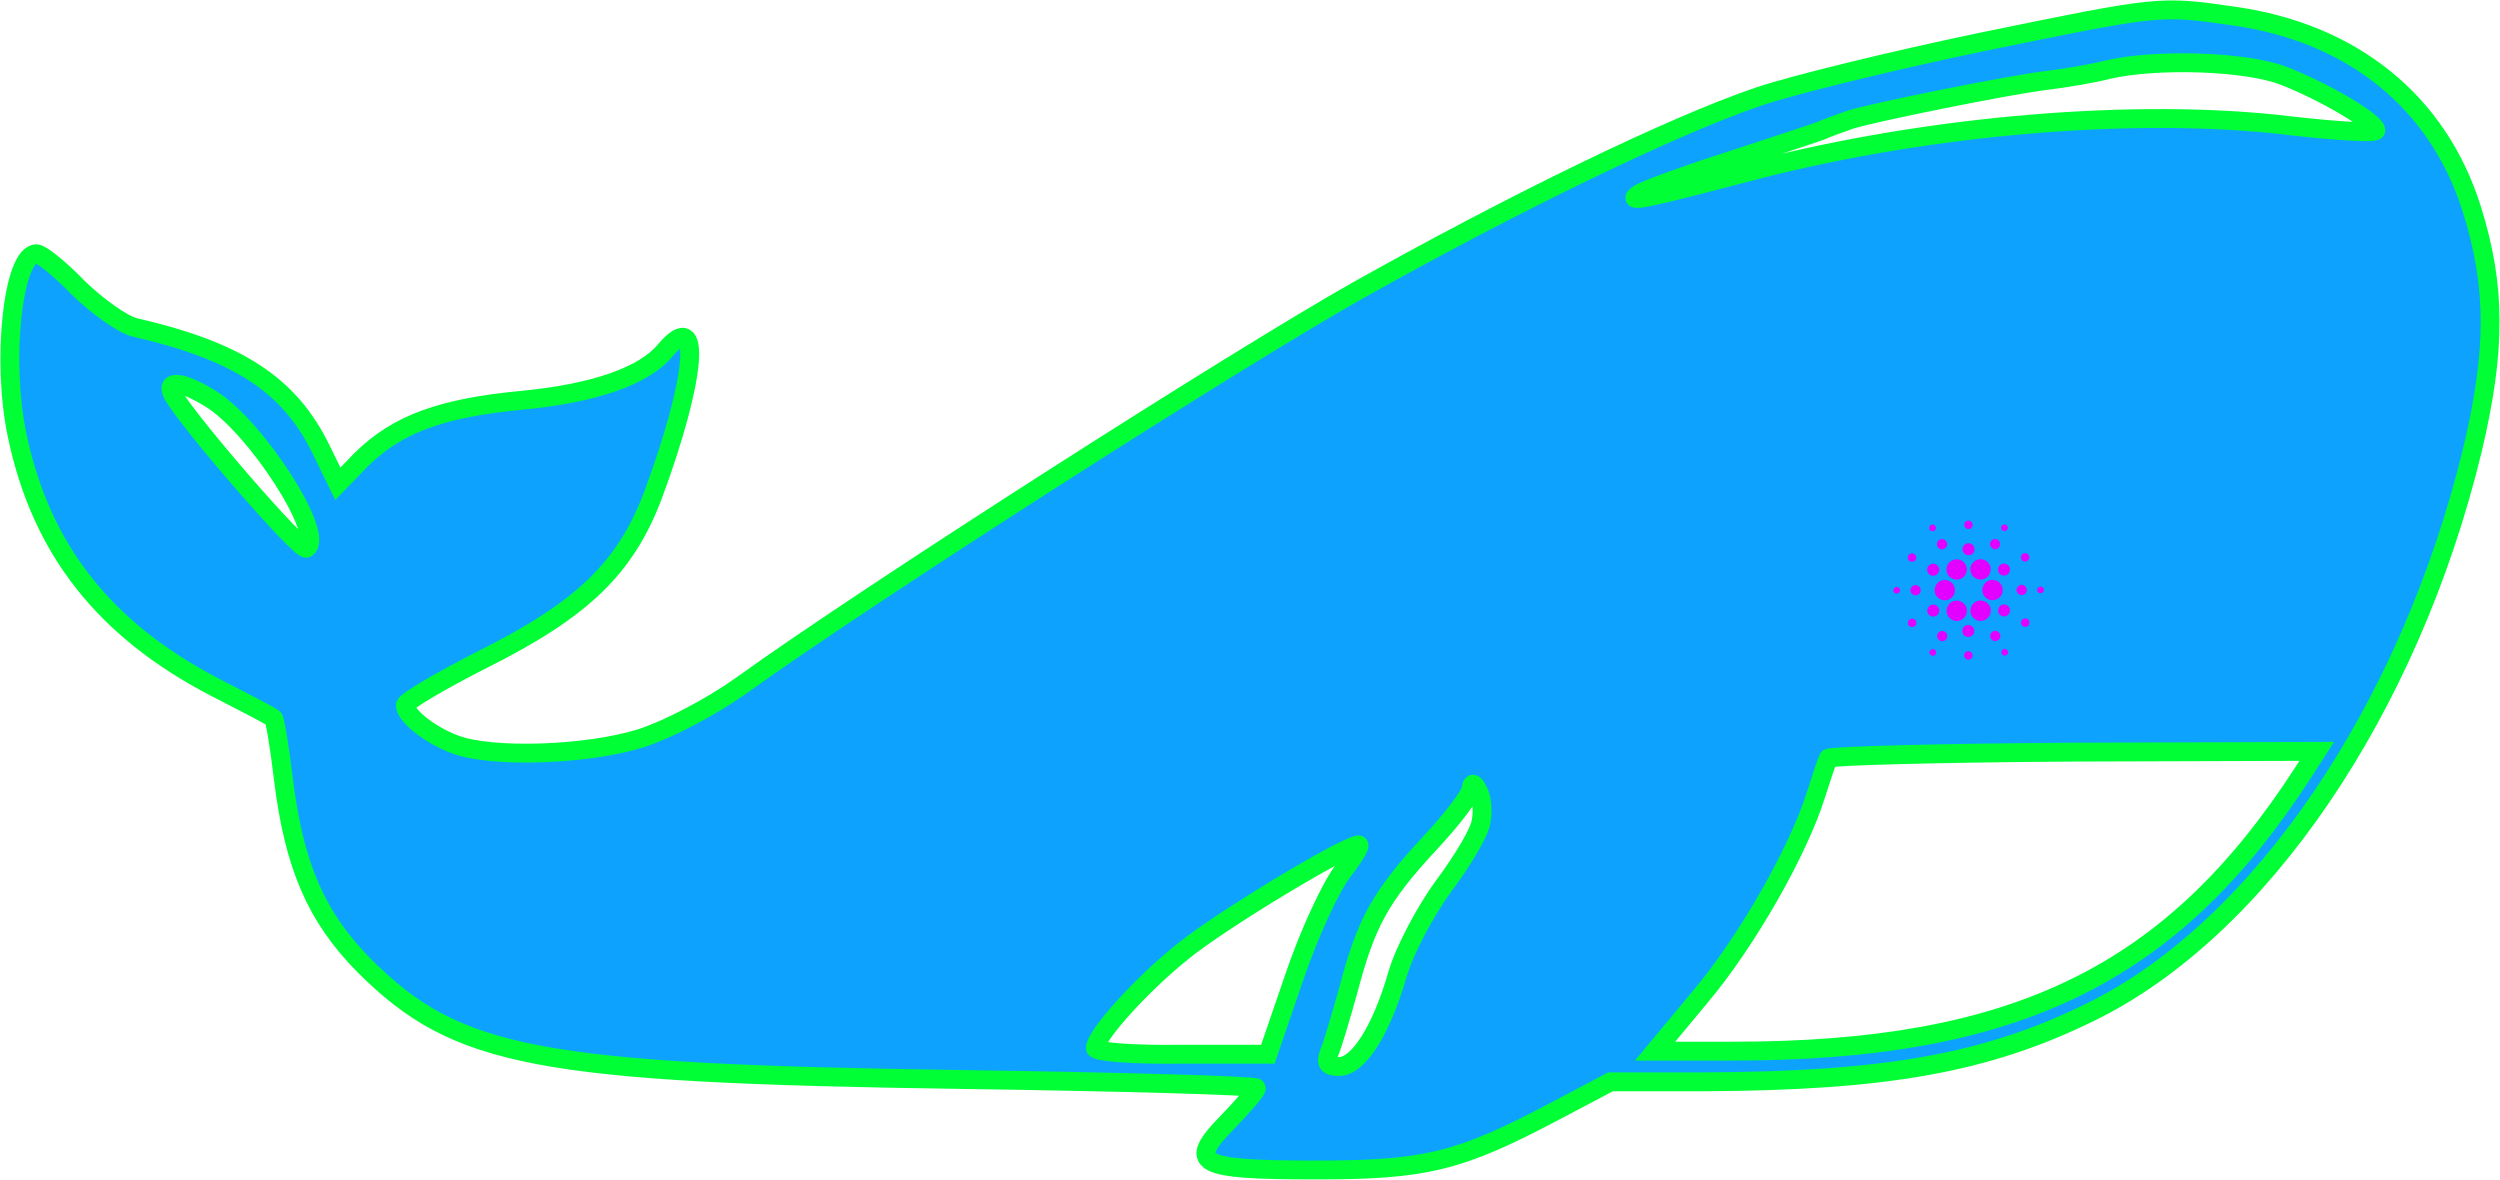 <svg width="3294" height="1555" viewBox="0 0 3294 1555" fill="none" xmlns="http://www.w3.org/2000/svg">
<path d="M2610.07 55.528C2493.89 79.773 2361.55 112.101 2317.1 127.254C2203.95 165.643 1993.82 267.677 1788.75 382.844C1629.13 472.754 1142.2 783.906 975.508 904.123C937.119 931.399 879.535 961.706 844.178 972.819C773.461 995.044 647.185 999.085 599.708 980.901C566.358 968.778 534.038 942.512 534.038 929.379C534.038 924.328 580.508 897.052 636.068 868.765C767.4 803.1 823.973 748.547 860.342 652.575C916.915 500.031 926.007 403.048 876.505 461.642C849.229 494.979 783.564 518.215 688.606 527.307C581.518 537.409 523.938 558.624 476.448 605.094L445.138 637.422L422.908 591.961C381.488 507.102 313.808 462.652 177.418 431.334C161.258 427.293 128.938 404.058 103.678 379.812C79.428 354.557 54.168 334.352 48.108 334.352C16.798 334.352 1.638 476.795 22.858 574.788C54.168 723.292 137.018 829.366 282.488 905.133C323.908 926.349 359.258 944.533 360.278 946.553C362.298 947.563 368.358 983.931 373.408 1026.36C387.548 1141.53 416.848 1208.2 479.488 1271.85C601.718 1394.09 707.793 1414.29 1269.49 1422.37C1481.64 1425.4 1655.39 1430.45 1655.39 1433.48C1655.39 1437.53 1638.22 1456.72 1618.02 1477.93C1563.46 1533.5 1576.6 1541.58 1734.19 1541.58C1878.66 1541.58 1923.11 1530.47 2047.37 1464.8L2122.12 1425.4H2244.36C2483.79 1424.39 2617.14 1401.16 2754.53 1333.47C2977.79 1224.37 3174.78 934.43 3257.63 592.972C3288.94 460.631 3288.94 377.792 3256.61 274.749C3212.16 134.326 3100.03 43.405 2943.44 21.18C2844.44 7.037 2846.46 7.037 2610.07 55.528ZM3009.11 99.978C3061.64 120.183 3130.33 160.592 3130.33 171.705C3130.33 175.746 3078.82 172.715 3017.19 165.643C2817.16 141.398 2542.38 164.633 2312.05 224.237C2162.53 263.636 2141.32 267.677 2159.5 255.554C2166.57 250.503 2219.1 231.308 2275.68 213.124C2331.24 194.94 2386.8 176.756 2397.92 172.715C2409.03 167.664 2427.21 161.602 2438.33 157.562C2470.65 147.459 2646.43 112.101 2695.94 106.04C2721.2 103.009 2757.56 96.948 2776.76 91.897C2841.41 76.743 2960.61 80.784 3009.11 99.978ZM277.438 525.286C337.038 561.654 429.988 706.118 403.718 722.281C396.638 727.332 250.158 558.624 227.938 520.235C216.828 500.031 240.058 502.051 277.438 525.286ZM3034.37 1018.28C2862.62 1283.97 2656.54 1384.99 2283.76 1384.99H2180.72L2240.32 1313.27C2300.93 1241.54 2369.63 1121.32 2392.86 1046.57C2399.94 1024.34 2407.01 1003.13 2409.03 999.085C2412.06 996.055 2557.54 992.014 2732.3 991.003L3052.55 989.993L3034.37 1018.28ZM1951.39 1082.93C1949.37 1097.08 1926.14 1135.47 1901.89 1167.79C1877.65 1201.13 1850.37 1252.65 1841.28 1283.97C1820.06 1357.72 1789.76 1405.2 1764.5 1405.2C1749.35 1405.2 1746.32 1401.16 1751.37 1387.01C1755.41 1377.92 1766.52 1340.54 1776.62 1304.17C1799.86 1216.28 1818.04 1181.94 1883.71 1111.22C1914.01 1078.89 1938.26 1046.57 1938.26 1039.49C1939.27 1030.4 1942.3 1031.41 1947.35 1041.52C1952.4 1049.6 1954.42 1068.79 1951.39 1082.93ZM1769.55 1147.59C1754.4 1166.78 1725.1 1229.42 1705.91 1285.99L1670.55 1389.03H1556.39C1494.77 1390.04 1443.25 1386 1443.25 1380.95C1443.25 1364.79 1502.85 1298.11 1558.41 1253.66C1607.91 1213.25 1768.54 1116.27 1789.76 1113.24C1793.8 1112.23 1784.7 1128.39 1769.55 1147.59Z" fill="#0EA2FF" stroke="#00FF34" stroke-width="24.87" stroke-linecap="square"/>
<path d="M2591.45 686.402C2587.93 687.803 2587.04 692.893 2589.77 695.468C2592.36 698.152 2597.42 697.216 2598.75 693.695C2601.05 689.377 2595.77 684.148 2591.45 686.402ZM2544.96 691.414C2541.31 692.387 2540.9 698.144 2544.44 699.517C2547.12 700.994 2550.92 698.707 2550.64 695.6C2550.9 692.738 2547.58 690.333 2544.96 691.414ZM2640.18 699.604C2642.98 700.321 2645.06 698.05 2645.7 695.57C2645.25 692.666 2642.44 689.864 2639.38 691.358C2635.43 692.657 2636.07 699.109 2640.18 699.604ZM2555.53 711.202C2551.43 713.304 2550.86 719.576 2554.59 722.31C2558.45 725.791 2565.28 722.808 2565.51 717.659C2566.19 712.56 2559.92 708.425 2555.53 711.202ZM2622.55 714.148C2620.1 719.069 2625.05 724.691 2630.24 723.72C2634.17 722.42 2636.87 717.685 2634.68 713.861C2632.45 708.948 2624.51 709.1 2622.55 714.148ZM2585.85 723.433C2585.62 726.978 2588.15 729.874 2591.15 731.351C2593.12 731.469 2595.26 731.848 2597.07 730.836C2601.02 729.089 2602.96 723.847 2600.78 720.04C2599.6 717.28 2596.62 716.115 2593.88 715.567C2589.76 715.862 2585.81 719.095 2585.85 723.433ZM2516.71 729.755C2513.21 731.367 2512.72 736.787 2515.81 739.041C2518.71 741.446 2523.77 739.913 2524.61 736.145C2526.13 731.789 2520.72 727.29 2516.71 729.755ZM2665.18 729.747C2661.69 731.891 2662.07 737.614 2665.79 739.286C2669.17 741.303 2674.02 738.349 2673.79 734.432C2674.2 730.136 2668.58 727.105 2665.18 729.747ZM2605.29 737.546C2598.3 739.673 2594.15 748.166 2597 754.952C2599.51 762.532 2609.41 766.052 2616.2 761.899C2622.75 758.388 2625 749.068 2620.78 742.949C2617.58 737.943 2610.91 735.529 2605.29 737.546ZM2572.36 738.214C2565.72 741.176 2562.67 749.913 2566.11 756.346C2569.17 762.998 2578.1 765.724 2584.43 762.128C2590.76 758.929 2593.49 750.302 2589.95 744.106C2586.95 737.741 2578.58 735.276 2572.36 738.214ZM2539.37 749.491C2538.45 754.209 2542.66 758.987 2547.46 758.573C2551.83 758.598 2555.01 754.572 2555.28 750.452C2554.83 746.292 2551.55 743.099 2547.44 742.603C2543.63 742.872 2539.84 745.481 2539.37 749.491ZM2636.79 743.474C2631.5 745.97 2631.11 754.226 2636.2 757.157C2641.11 760.677 2648.69 756.448 2648.36 750.447C2648.57 744.782 2641.73 740.605 2636.79 743.474ZM2558.95 764.626C2551.13 766.516 2546.54 776.139 2550.32 783.319C2553.61 791.152 2564.98 793.457 2571.16 787.717C2575.96 783.804 2577.23 776.393 2574.13 771.058C2571.31 765.757 2564.71 763.039 2558.95 764.626ZM2621.43 764.596C2613.56 766.753 2609.38 776.747 2613.53 783.818C2616.95 790.654 2626.57 792.95 2632.79 788.578C2638.71 784.813 2640.62 776.101 2636.63 770.26C2633.62 765.153 2627.04 762.993 2621.43 764.596ZM2521.86 771.26C2517.08 772.611 2515.66 779.541 2519.49 782.656C2522.77 785.973 2529.11 784.31 2530.34 779.811C2532.36 774.873 2526.84 769.376 2521.86 771.26ZM2656.87 778.427C2657.7 780.351 2658.7 782.36 2660.66 783.356C2664.84 785.661 2670.75 782.327 2670.44 777.422C2670.71 773.708 2667.39 770.957 2663.98 770.416C2659.75 770.644 2656.73 774.299 2656.87 778.427ZM2497.37 773.683C2494.89 774.81 2493.81 778.182 2495.62 780.368C2497.66 783.517 2503.23 782.068 2503.39 778.3C2504.07 774.972 2500.36 772.375 2497.37 773.683ZM2686.32 773.607C2682.8 775.48 2684.18 781.964 2688.44 781.576C2691.47 782.031 2694.07 778.342 2692.65 775.65C2691.81 773.185 2688.43 772.105 2686.32 773.607ZM2575.23 791.696C2569.33 792.971 2564.78 798.576 2564.79 804.606C2564.6 810.911 2569.49 816.921 2575.73 817.925C2583.8 819.82 2592.15 812.545 2591.63 804.34C2591.59 796.221 2583.11 789.645 2575.23 791.696ZM2606.45 791.679C2601.71 792.858 2597.69 796.769 2596.64 801.578C2594.56 808.795 2600.06 816.966 2607.49 817.928C2615.39 819.526 2623.48 812.495 2623.06 804.442C2623.19 796.135 2614.45 789.442 2606.45 791.679ZM2546.24 796.677C2540.26 797.284 2537.09 805.32 2541.32 809.716C2544.93 814.293 2553.09 812.773 2554.72 807.169C2556.97 801.911 2551.78 795.732 2546.24 796.677ZM2637.82 796.924C2631.85 798.821 2630.86 807.92 2636.33 811.012C2641.16 814.456 2648.64 810.387 2648.44 804.487C2648.83 799.127 2642.77 794.855 2637.82 796.924ZM2663.42 822.599C2664.73 826.245 2670.18 827.115 2672.59 824.068C2674.37 822.422 2673.92 819.873 2673.67 817.737C2672.39 816.42 2670.99 814.85 2669 814.884C2665 814.217 2661.49 818.994 2663.42 822.599ZM2516.69 815.888C2513.13 817.703 2513 823.375 2516.45 825.368C2519.65 827.562 2524.53 825.352 2524.97 821.484C2525.82 817.111 2520.43 813.398 2516.69 815.888ZM2590.59 823.983C2584.69 825.873 2583.8 834.914 2589.12 837.987C2593.91 841.566 2601.62 837.439 2601.26 831.479C2601.73 826.086 2595.49 821.823 2590.59 823.983ZM2556.36 831.968C2553.43 833.066 2552.23 836.307 2552.17 839.218C2553.18 841.888 2555.22 844.697 2558.35 844.764C2562.14 845.33 2565.88 842.064 2565.75 838.231C2566.13 833.564 2560.54 829.774 2556.36 831.968ZM2625.69 832.035C2621.5 834.171 2621.03 840.629 2624.89 843.315C2628.89 846.742 2635.78 843.401 2635.67 838.184C2636.07 833.192 2629.98 829.385 2625.69 832.035ZM2637.74 861.841C2639.71 865.193 2645.42 863.994 2645.79 860.086C2646.31 857.198 2643.67 855.325 2641.18 854.818C2638.08 855.477 2635.84 858.954 2637.74 861.841ZM2542.04 859.334C2542.32 862.617 2545.9 865.47 2548.99 863.387C2552.43 861.563 2551.27 855.646 2547.34 855.368C2544.65 854.773 2542.81 857.046 2542.04 859.334ZM2588.22 861.959C2586.84 865.378 2590.14 869.511 2593.8 869.083C2595.76 869.134 2597.28 867.732 2598.47 866.331C2598.7 865.386 2598.93 864.44 2599.19 863.495C2598.71 861.68 2598.15 859.545 2596.23 858.726C2593.35 856.928 2588.97 858.575 2588.22 861.959Z" fill="#E200FF"/>
</svg>
